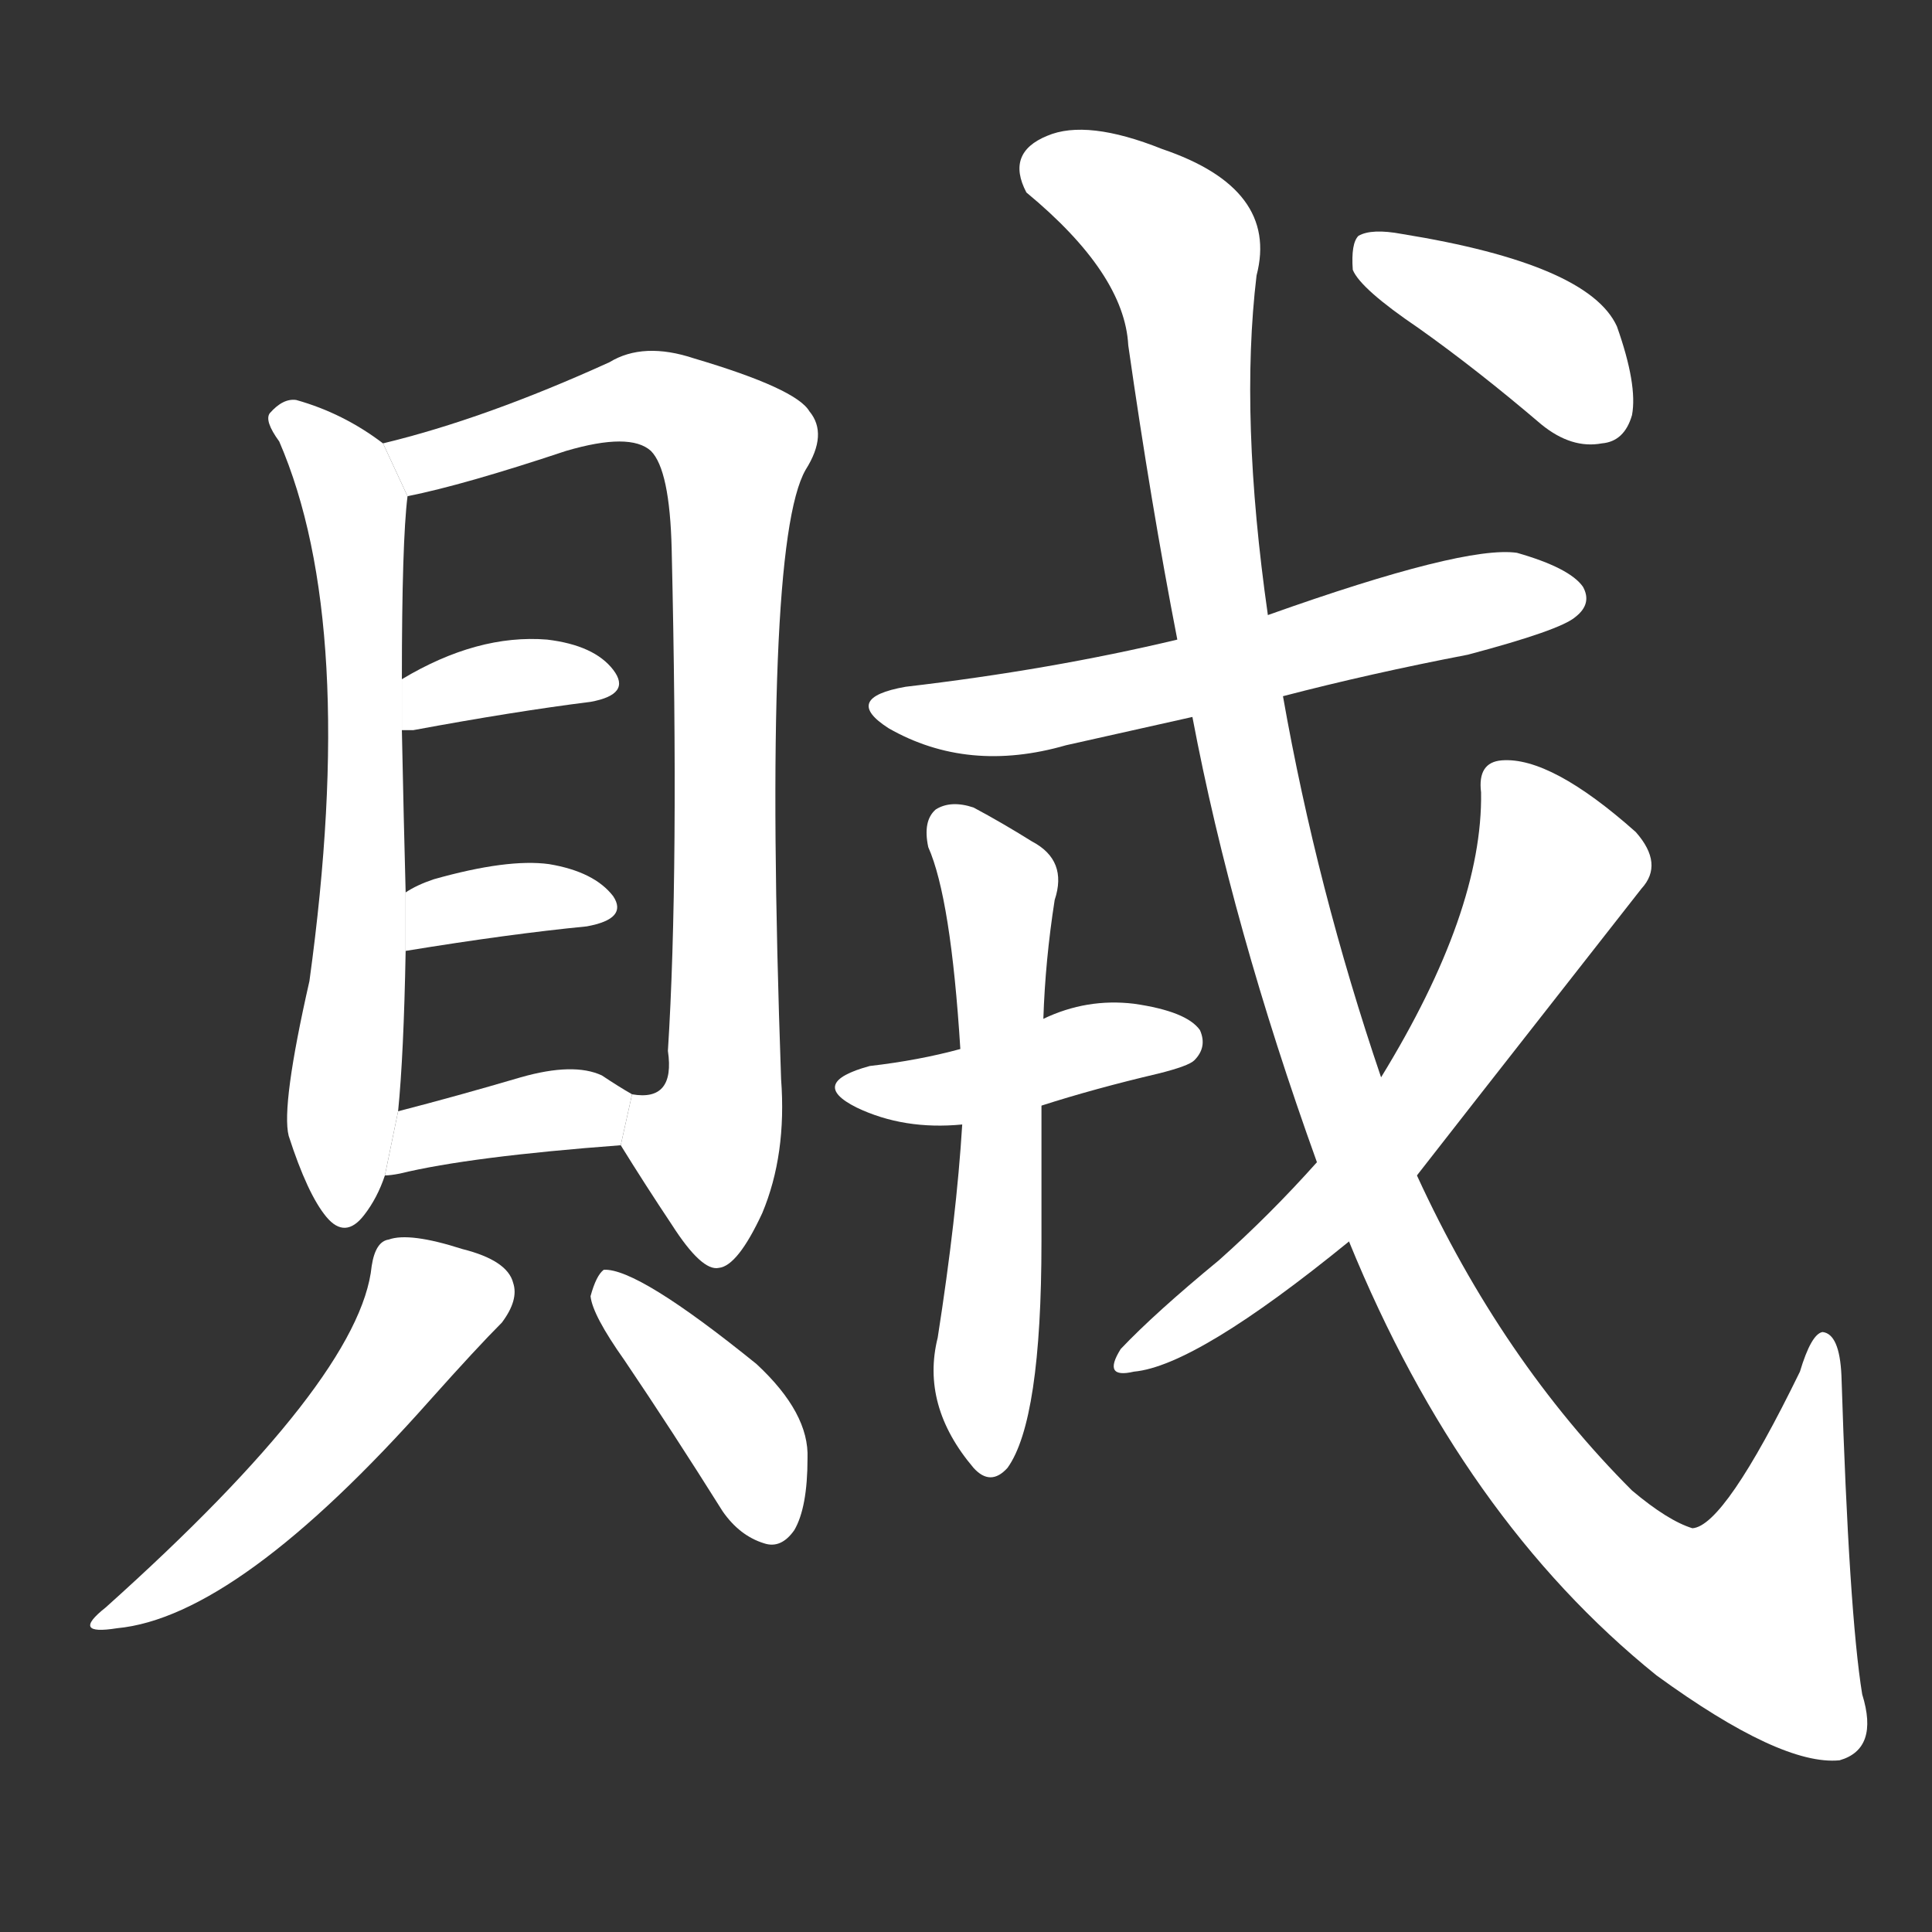 <!-- u8cca_zei2_trad_thief_traitor -->
<!-- 8CCA -->
<!--  -->
<!--  -->
<svg viewBox="0 0 1024 1024">
  <rect x="0" y="0" width="1024" height="1024" fill="#333333" stroke="none"/>
  <g transform="scale(1, -1) translate(0, -900)">
    <path fill="#FFFFFF" d="M 203 665 Q 182 681 157 688 Q 150 689 143 681 Q 140 677 148 666 Q 190 569 164 380 Q 149 314 153 298 Q 163 267 173 255 Q 183 243 193 256 Q 200 265 204 277 L 211 311 Q 214 341 215 396 L 215 427 Q 214 464 213 513 L 213 540 Q 213 613 216 637 L 203 665 Z"></path>
    <path fill="#FFFFFF" d="M 329 293 Q 342 272 356 251 Q 372 226 381 228 Q 391 229 404 257 Q 417 288 414 328 Q 404 611 427 651 Q 439 670 429 682 Q 422 694 368 710 Q 341 719 323 708 Q 257 678 203 665 L 216 637 Q 246 643 300 661 Q 334 671 345 661 Q 355 651 356 609 Q 360 437 354 343 Q 358 316 335 320 L 329 293 Z"></path>
    <path fill="#FFFFFF" d="M 213 513 Q 214 513 219 513 Q 273 523 313 528 Q 335 532 325 545 Q 315 558 290 561 Q 253 564 213 540 L 213 513 Z"></path>
    <path fill="#FFFFFF" d="M 215 396 Q 270 405 311 409 Q 333 413 325 425 Q 315 438 291 442 Q 269 445 230 434 Q 221 431 215 427 L 215 396 Z"></path>
    <path fill="#FFFFFF" d="M 204 277 Q 207 277 212 278 Q 249 287 329 293 L 335 320 Q 328 324 319 330 Q 304 337 276 329 Q 242 319 211 311 L 204 277 Z"></path>
    <path fill="#FFFFFF" d="M 197 229 Q 191 169 56 48 Q 37 33 62 37 Q 126 43 228 158 Q 253 186 266 199 Q 275 211 272 220 Q 269 232 245 238 Q 217 247 206 243 Q 199 242 197 229 Z"></path>
    <path fill="#FFFFFF" d="M 331 179 Q 356 142 383 99 Q 392 86 405 82 Q 414 79 421 89 Q 428 101 428 127 Q 429 151 401 177 Q 338 228 320 227 Q 316 224 313 213 Q 314 203 331 179 Z"></path>
    <path fill="#FFFFFF" d="M 680 531 Q 726 543 778 553 Q 827 566 835 573 Q 844 580 839 589 Q 832 599 804 607 Q 776 611 672 574 L 624 561 Q 557 545 480 536 Q 446 530 471 514 Q 513 490 565 505 Q 596 512 632 520 L 680 531 Z"></path>
    <path fill="#FFFFFF" d="M 552 314 Q 580 323 614 331 Q 630 335 633 338 Q 640 345 636 354 Q 629 364 601 368 Q 576 371 553 360 L 509 344 Q 487 338 461 335 Q 428 326 454 313 Q 479 301 510 304 L 552 314 Z"></path>
    <path fill="#FFFFFF" d="M 510 304 Q 507 255 497 191 Q 488 155 516 122 Q 525 112 534 122 Q 552 147 552 242 Q 552 272 552 314 L 553 360 Q 554 391 559 423 Q 566 444 547 454 Q 531 464 516 472 Q 504 476 496 471 Q 489 465 492 451 Q 504 424 509 344 L 510 304 Z"></path>
    <path fill="#FFFFFF" d="M 715 242 Q 775 95 878 12 Q 944 -36 975 -33 Q 996 -27 987 2 Q 980 45 976 171 Q 975 193 966 194 Q 960 193 954 173 Q 914 91 897 90 Q 884 94 865 110 Q 796 179 751 277 L 732 329 Q 698 429 680 531 L 672 574 Q 657 679 666 754 Q 678 800 616 821 Q 576 837 555 828 Q 533 819 544 798 Q 596 755 598 717 Q 610 633 624 561 L 632 520 Q 653 409 698 284 L 715 242 Z"></path>
    <path fill="#FFFFFF" d="M 698 284 Q 673 256 646 232 Q 612 204 594 185 Q 584 169 601 173 Q 634 176 715 242 L 751 277 Q 754 281 870 429 Q 882 442 867 459 Q 822 499 796 497 Q 783 496 785 480 Q 786 417 732 329 L 698 284 Z"></path>
    <path fill="#FFFFFF" d="M 752 726 Q 783 704 817 675 Q 833 662 849 665 Q 861 666 865 680 Q 868 696 857 727 Q 842 760 743 776 Q 727 779 720 775 Q 716 771 717 757 Q 721 747 752 726 Z"></path>
  </g>
</svg>
